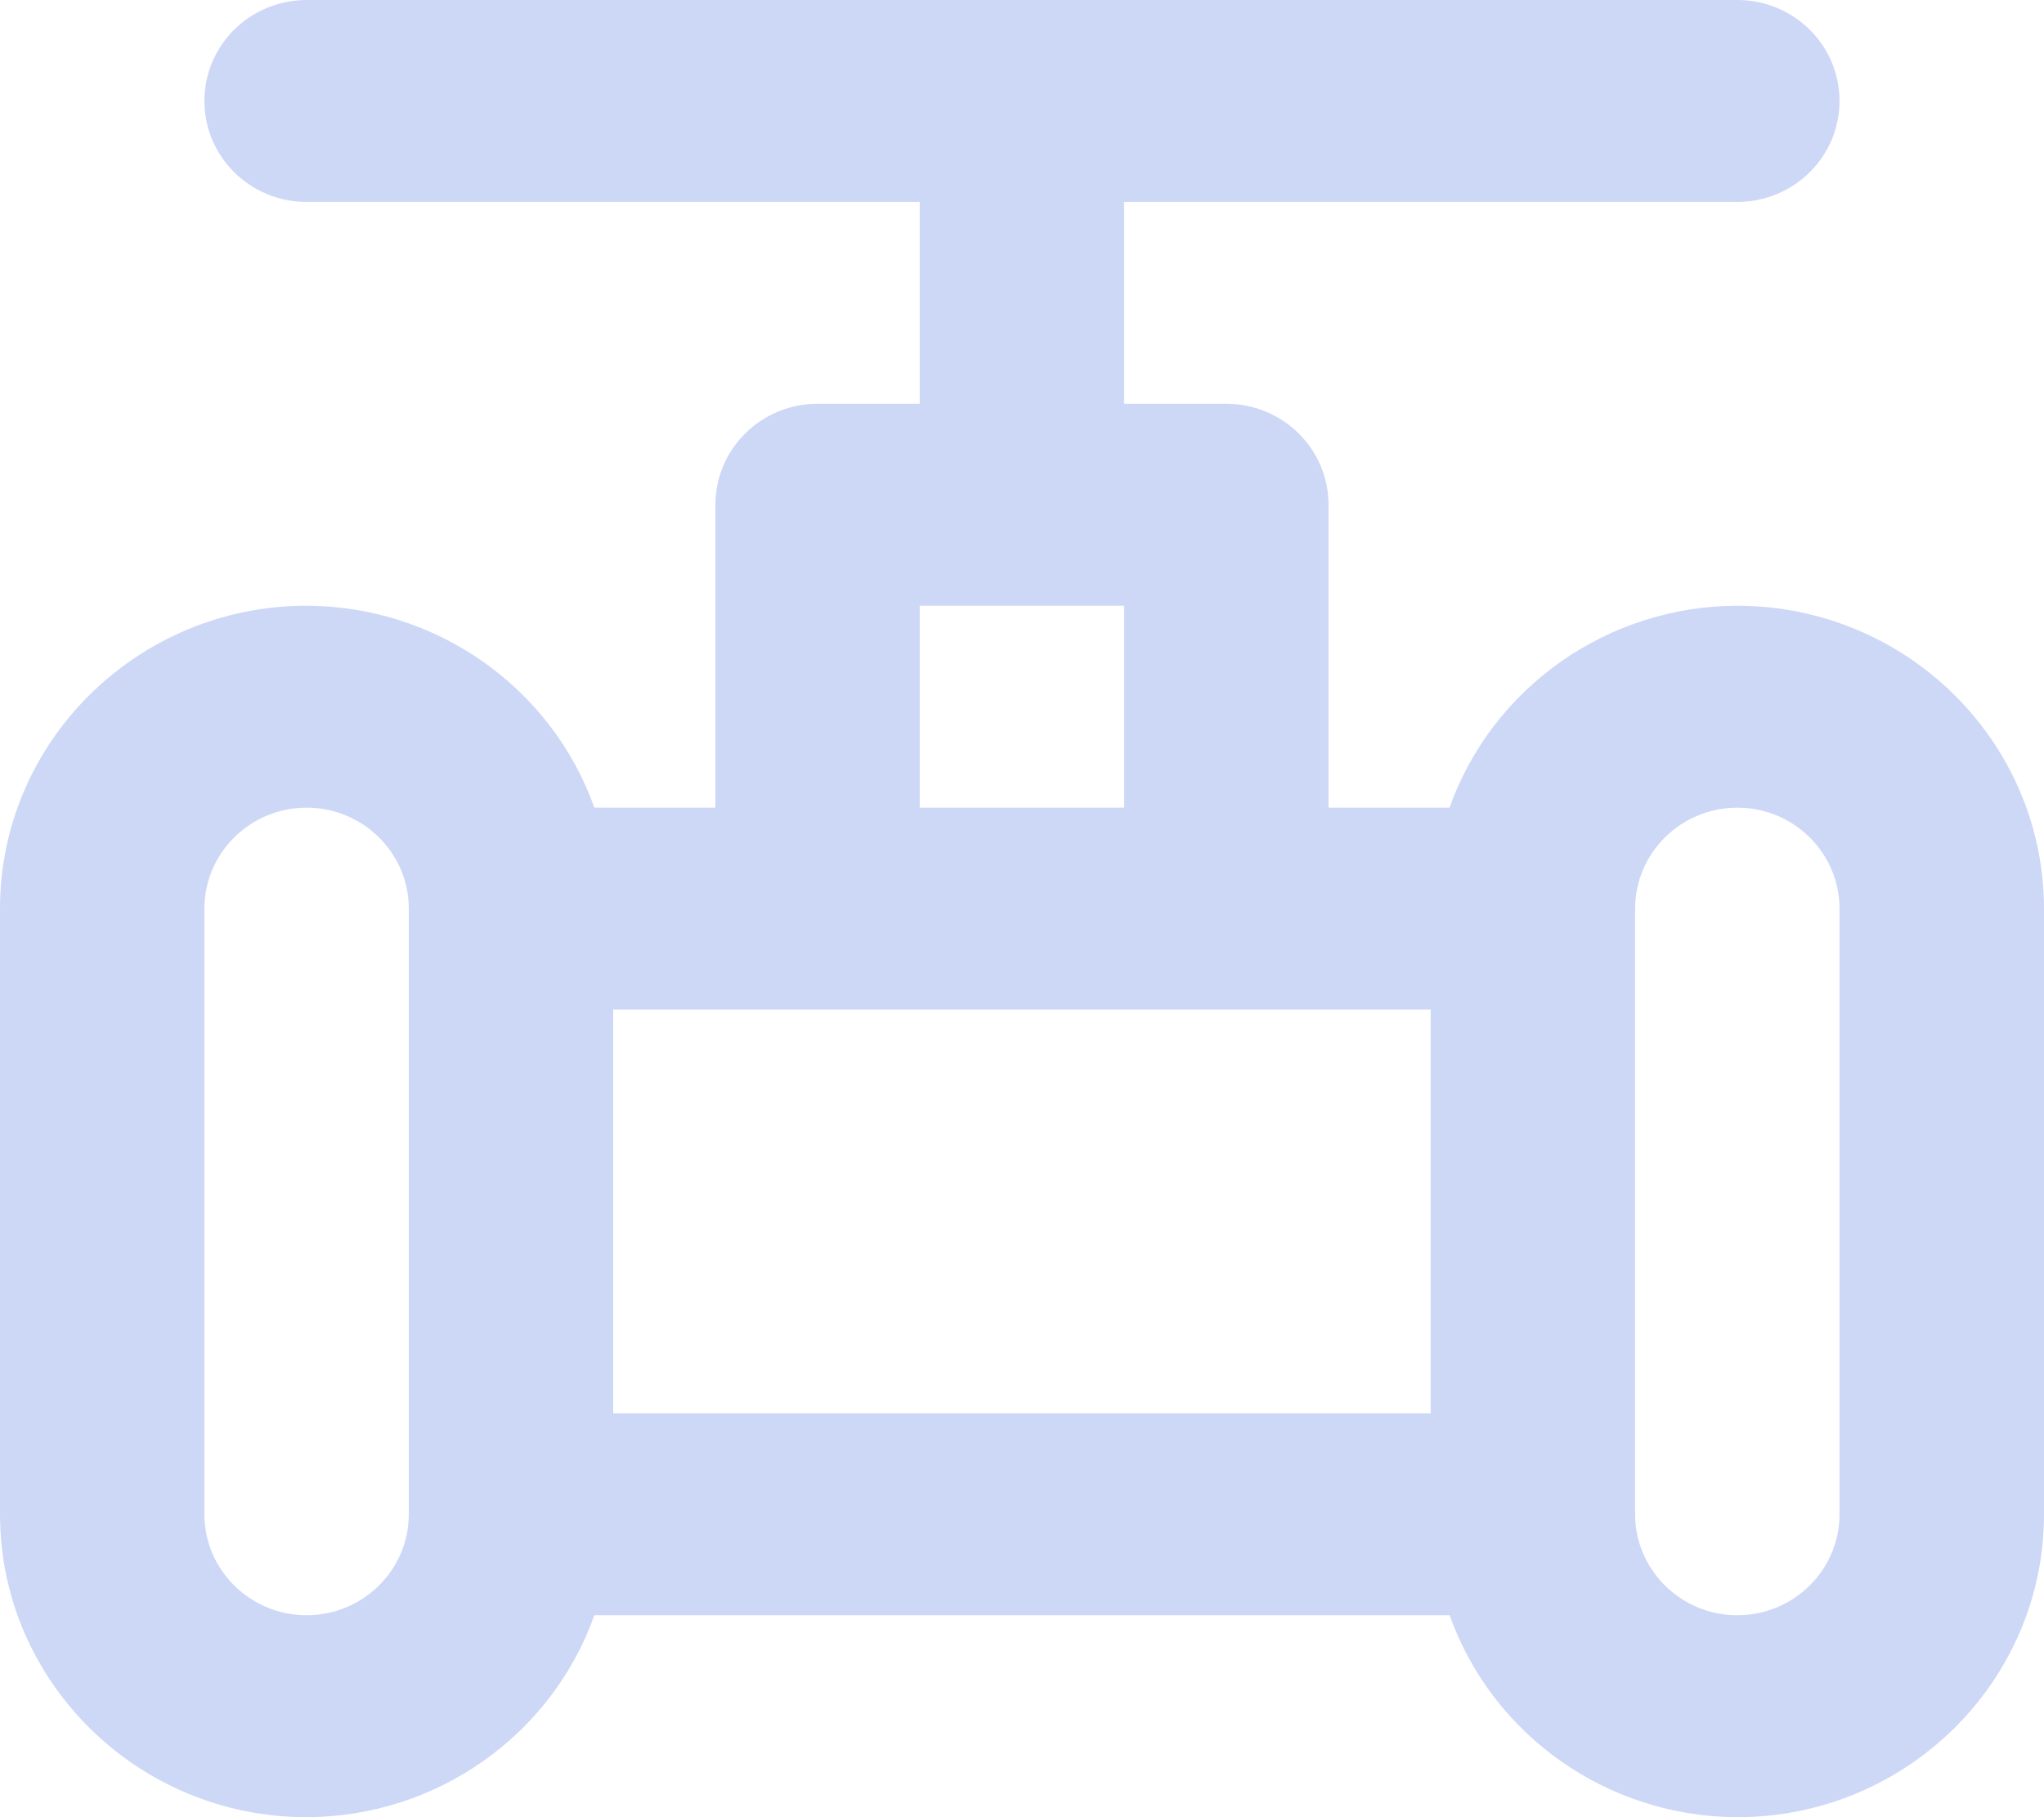 <?xml version="1.0" encoding="UTF-8"?>
<svg width="27px" height="24px" viewBox="0 0 27 24" version="1.1" xmlns="http://www.w3.org/2000/svg" xmlns:xlink="http://www.w3.org/1999/xlink">
    <title>清水灰</title>
    <g id="页面-1" stroke="none" stroke-width="1" fill="none" fill-rule="evenodd">
        <g id="编组-62" transform="translate(-114, -84)" fill="#CDD8F7" fill-rule="nonzero">
            <path d="M136.949,92 C135.238,92.005 133.716,93.073 133.147,94.667 L131.549,94.667 L131.549,90.667 C131.549,89.93 130.945,89.333 130.199,89.333 L128.849,89.333 L128.849,86.667 L136.949,86.667 C137.694,86.667 138.299,86.07 138.299,85.333 C138.299,84.597 137.694,84 136.949,84 L118.05,84 C117.304,84 116.7,84.597 116.7,85.333 C116.7,86.07 117.304,86.667 118.05,86.667 L126.149,86.667 L126.149,89.333 L124.799,89.333 C124.054,89.333 123.45,89.93 123.45,90.667 L123.45,94.667 L121.851,94.667 C121.283,93.073 119.76,92.005 118.05,92 C115.817,92 114,93.795 114,96 L114,104 C114,106.205 115.817,108 118.05,108 C119.76,107.995 121.283,106.927 121.851,105.333 L133.149,105.333 C133.717,106.927 135.24,107.995 136.95,108 C139.183,108 141,106.205 141,104 L141,96 C140.996,93.792 139.184,92.003 136.949,92 L136.949,92 Z M126.149,92 L128.849,92 L128.849,94.667 L126.149,94.667 L126.149,92 Z M118.05,105.333 C117.306,105.333 116.7,104.735 116.7,104 L116.7,96 C116.7,95.265 117.306,94.667 118.05,94.667 C118.794,94.667 119.4,95.265 119.4,96 L119.4,104 C119.4,104.735 118.794,105.333 118.05,105.333 Z M122.1,97.333 L132.899,97.333 L132.899,102.667 L122.1,102.667 L122.1,97.333 Z M138.299,104 C138.299,104.735 137.693,105.333 136.949,105.333 C136.205,105.333 135.599,104.735 135.599,104 L135.599,96 C135.599,95.265 136.205,94.667 136.949,94.667 C137.693,94.667 138.299,95.265 138.299,96 L138.299,104 Z" id="清水灰"></path>
        </g>
    </g>
</svg>
